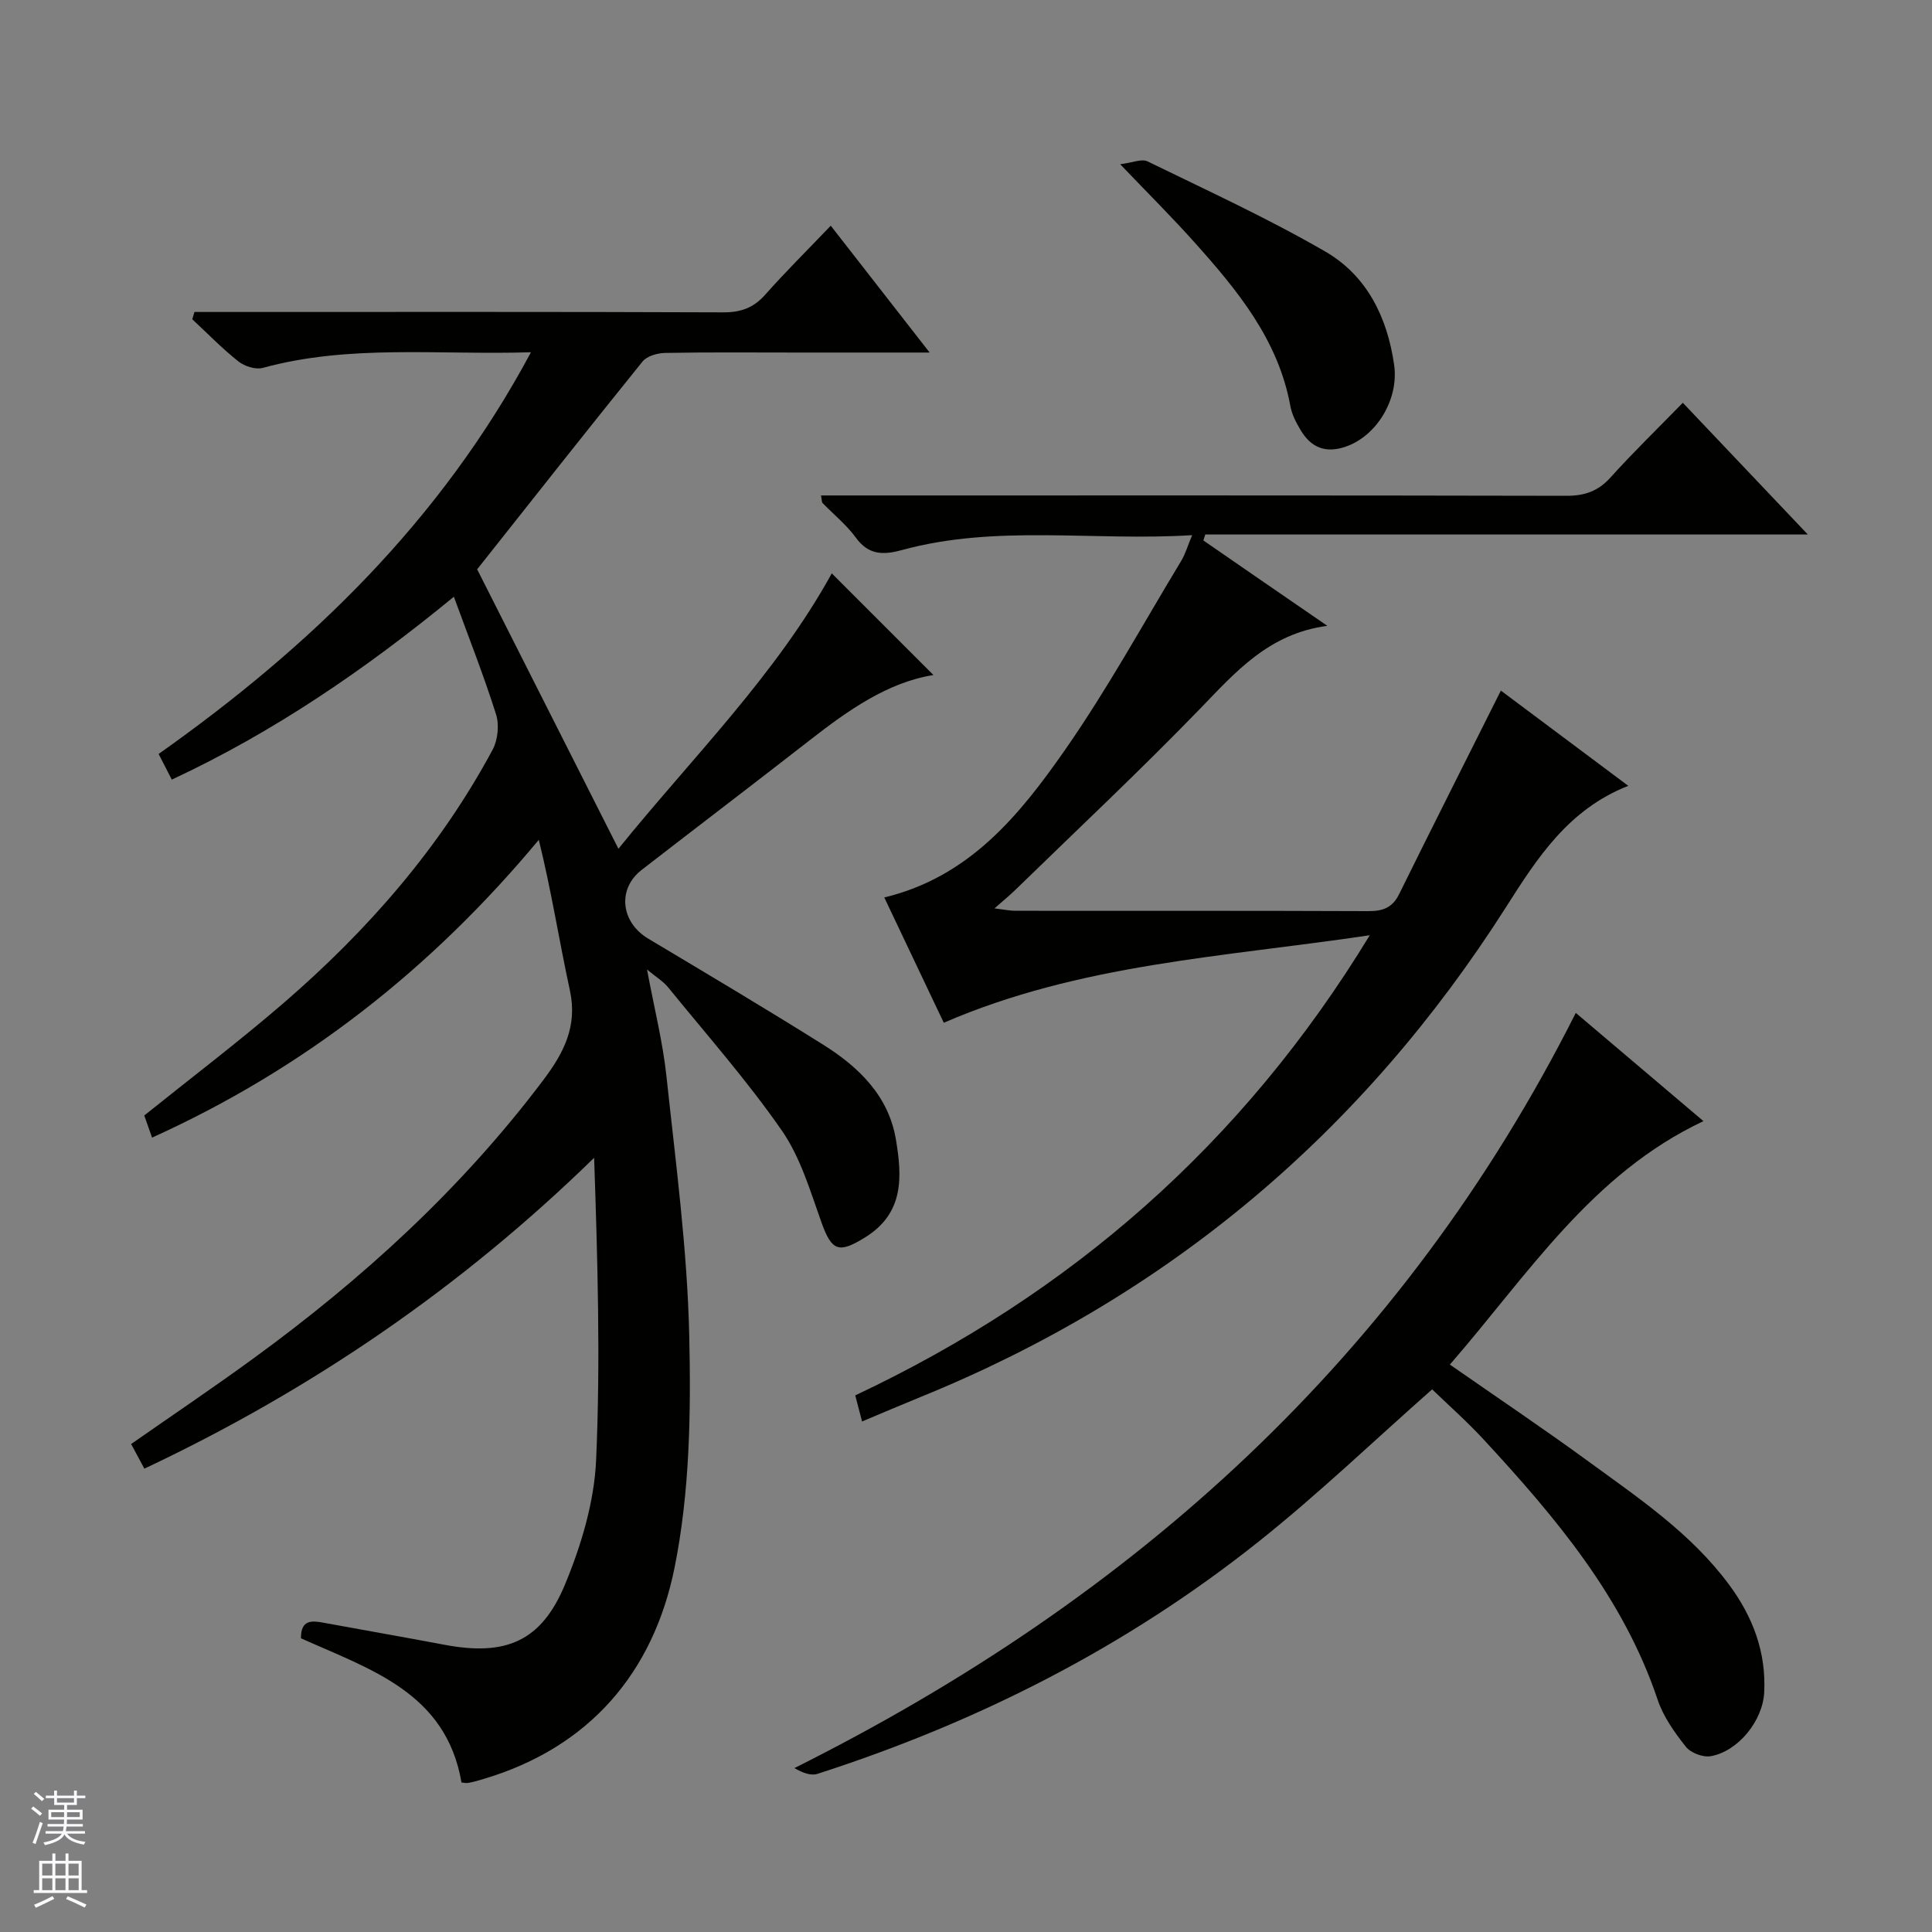 <svg enable-background="new 0 0 400 400" viewBox="0 0 400 400" xmlns="http://www.w3.org/2000/svg"><rect x="0" y="0" width="400" height="400" fill="#808080" stroke="none"/><g fill="#010100"><path d="m62.31 339.19c-.03-3.87 2.21-3.68 4.69-3.22 8.32 1.53 16.65 2.98 24.96 4.55 12.66 2.41 20.09-.6 25.01-12.45 3.37-8.12 6.06-17.08 6.45-25.78.92-20.72.3-41.5-.41-62.58-27.48 26.81-58.36 47.96-93.12 64.36-.96-1.78-1.78-3.31-2.74-5.1 8.58-5.99 17.09-11.72 25.37-17.76 22.59-16.46 43.04-35.13 59.94-57.56 4.27-5.67 7.14-11.16 5.53-18.6-2.23-10.27-3.84-20.68-6.44-31.17-22.24 26.72-48.5 47.37-80.07 61.65-.59-1.68-1.12-3.18-1.61-4.58 9.76-7.84 19.55-15.27 28.84-23.28 17.38-15.01 32.37-32.12 43.29-52.47 1.08-2.02 1.39-5.13.7-7.31-2.54-8.03-5.64-15.88-8.73-24.34-18.38 15.08-37.24 27.99-58.4 37.86-.95-1.85-1.76-3.43-2.73-5.31 31.4-22.2 58.41-48.26 77.09-83.17-19.18.6-37.53-1.69-55.54 3.24-1.48.4-3.76-.34-5.03-1.34-3.37-2.67-6.39-5.79-9.55-8.73.15-.5.3-1.01.45-1.51h5.53c34.66 0 69.32-.06 103.97.08 3.65.01 6.28-.95 8.69-3.68 4.18-4.72 8.68-9.17 13.55-14.26 6.95 8.92 13.39 17.18 20.47 26.26-9.93 0-18.85 0-27.77 0-9 0-18-.09-26.99.08-1.6.03-3.76.64-4.68 1.78-11.6 14.36-23.02 28.86-34.24 43.02 9.63 19.06 19.34 38.26 29.25 57.86 15.03-18.62 32.57-35.93 44.17-57.02l21.05 21.05c-9.44 1.5-17.64 7.27-25.63 13.51-11.55 9-23.21 17.87-34.79 26.84-5.08 3.94-4.32 10.82 1.36 14.22 12.13 7.25 24.29 14.47 36.26 21.98 7.36 4.62 13.52 10.59 15.03 19.62 1.28 7.66 1.76 15.25-6.43 20.29-5.36 3.31-6.84 2.85-8.97-3.09-2.33-6.52-4.35-13.48-8.22-19.06-7.18-10.35-15.58-19.86-23.55-29.66-1.01-1.24-2.46-2.1-4.36-3.68 1.48 7.96 3.27 15.01 4.03 22.17 1.91 17.84 4.3 35.7 4.71 53.6.37 16.04.11 32.48-3.05 48.11-4.38 21.67-17.63 37.29-39.81 43.79-.95.28-1.91.55-2.88.73-.46.09-.96-.05-1.41-.08-3.2-18.62-18.82-23.38-33.24-29.86z"/><path d="m249.14 111.89c4.2 2.9 8.39 5.8 12.59 8.69 4.09 2.82 8.18 5.63 13.08 8.99-12.17 1.62-19.02 9.6-26.43 17.25-12.38 12.78-25.38 24.97-38.13 37.39-1.17 1.14-2.45 2.18-4.35 3.86 1.99.24 3.19.5 4.39.5 24.33.02 48.65-.03 72.98.07 2.98.01 4.99-.66 6.39-3.49 6.89-13.97 13.92-27.87 21.08-42.17 7.97 5.96 16.94 12.67 26.38 19.72-12.43 4.87-18.88 15-25.32 25.12-29.68 46.61-69.95 80.57-121.2 101.41-3.98 1.62-7.92 3.31-12.12 5.07-.5-1.91-.9-3.47-1.41-5.4 44.49-20.98 80.1-51.87 106.53-95.27-30.32 4.53-59.98 5.9-88.2 18.12-3.92-8.26-8.02-16.88-12.32-25.94 17.71-4.26 28.1-17.18 37.49-30.65 8.72-12.52 16.09-25.98 24-39.06.83-1.37 1.28-2.97 2.25-5.3-20.5 1.28-40.5-2.28-60.11 3.09-3.81 1.04-6.87 1.06-9.5-2.56-1.94-2.66-4.6-4.8-6.91-7.19-.18-.18-.13-.59-.32-1.56h5.85c49.48 0 98.97-.04 148.45.07 3.79.01 6.59-.94 9.16-3.8 4.68-5.19 9.7-10.06 14.97-15.46 8.65 9.12 16.97 17.87 25.88 27.27-42.06 0-83.4 0-124.74 0-.15.42-.28.83-.41 1.23z"/><path d="m326.25 209.71c8.58 7.27 17.55 14.88 26.43 22.41-23.21 10.92-36.37 31.86-52.5 50.4 9.95 6.93 19.44 13.3 28.67 20.04 10.47 7.64 21.3 14.92 29.16 25.56 4.9 6.63 7.67 13.93 7.25 22.26-.29 5.88-5.38 12.21-11.07 13.22-1.6.28-4.14-.68-5.14-1.94-2.34-2.95-4.67-6.22-5.85-9.75-7.15-21.26-21.2-37.82-36.03-53.88-3.48-3.76-7.34-7.17-10.66-10.38-11.98 10.57-23.51 21.64-35.96 31.55-27.33 21.76-58.06 37.35-91.28 48.05-1.37.44-3.07-.17-4.79-1.19 70.43-35.2 125.88-85.1 161.77-156.35z"/><path d="m231.92 34c2.52-.3 4.45-1.18 5.66-.59 12.36 6.03 24.9 11.78 36.79 18.66 8.62 4.98 12.87 13.62 14.27 23.48 1.02 7.16-3.66 14.75-10.04 16.93-4.18 1.43-7.15.17-9.29-3.38-.93-1.55-1.83-3.26-2.15-5.01-2.5-13.73-10.94-23.96-19.83-33.89-4.62-5.17-9.55-10.07-15.41-16.2z"/></g><path d="m6.45 374.46.42-.45c.65.47 1.27.95 1.85 1.44l-.45.49c-.66-.56-1.26-1.06-1.83-1.48m.93 7.33-.63-.26c.55-1.36 1.05-2.8 1.52-4.33.19.1.38.19.59.27-.46 1.29-.95 2.73-1.48 4.32m-.38-10.38.44-.42c.43.34 1.01.82 1.74 1.44l-.49.49c-.53-.51-1.09-1.01-1.69-1.51m2.5.35h1.72v-1.04h.59v1.04h3.52v-1.04h.59v1.04h1.75v.53h-1.75v1.42h-2.03v.97h3.22v2.03h-3.24c0 .35-.01.66-.03.93h3.32v.53h-3.37c-.03.27-.08.58-.15.94h3.96v.53h-3.71c.67.92 1.93 1.48 3.79 1.68-.13.24-.23.44-.29.59-2.13-.38-3.48-1.08-4.04-2.12-.43.97-1.77 1.72-4.03 2.23-.09-.19-.2-.37-.33-.55 2.1-.42 3.37-1.03 3.81-1.83h-3.36v-.53h3.58c.08-.29.13-.61.16-.94h-3.33v-.53h3.39c.02-.27.04-.58.04-.93h-3.23v-2.03h3.25v-.97h-2.07v-1.42h-1.73zm1.12 3.44v1h2.65c.01-.3.02-.44.01-.4v-.25-.35zm1.19-2h3.52v-.91h-3.52zm4.71 2h-2.63v.59c0 .15-.01.28-.01.4h2.64z" fill="#fafafc"/><path d="m13.55 383.74h.63v1.52h2.72v6.07h1.13v.6h-11.05v-.6h1.13v-6.07h2.73v-1.52h.63v1.52h2.1v-1.52zm-2.68 8.83.38.56c-1.24.63-2.53 1.25-3.85 1.85-.1-.21-.21-.42-.34-.63 1.36-.55 2.63-1.15 3.81-1.78m-2.13-4.27h2.1v-2.45h-2.1zm0 3.04h2.1v-2.46h-2.1zm2.72-3.04h2.1v-2.45h-2.1zm0 3.04h2.1v-2.46h-2.1zm6.07 3.6c-1.41-.71-2.7-1.3-3.86-1.78l.35-.56c1.45.62 2.75 1.19 3.88 1.72zm-1.25-9.09h-2.1v2.45h2.1zm-2.09 5.49h2.1v-2.46h-2.1z" fill="#fafafc"/></svg>
